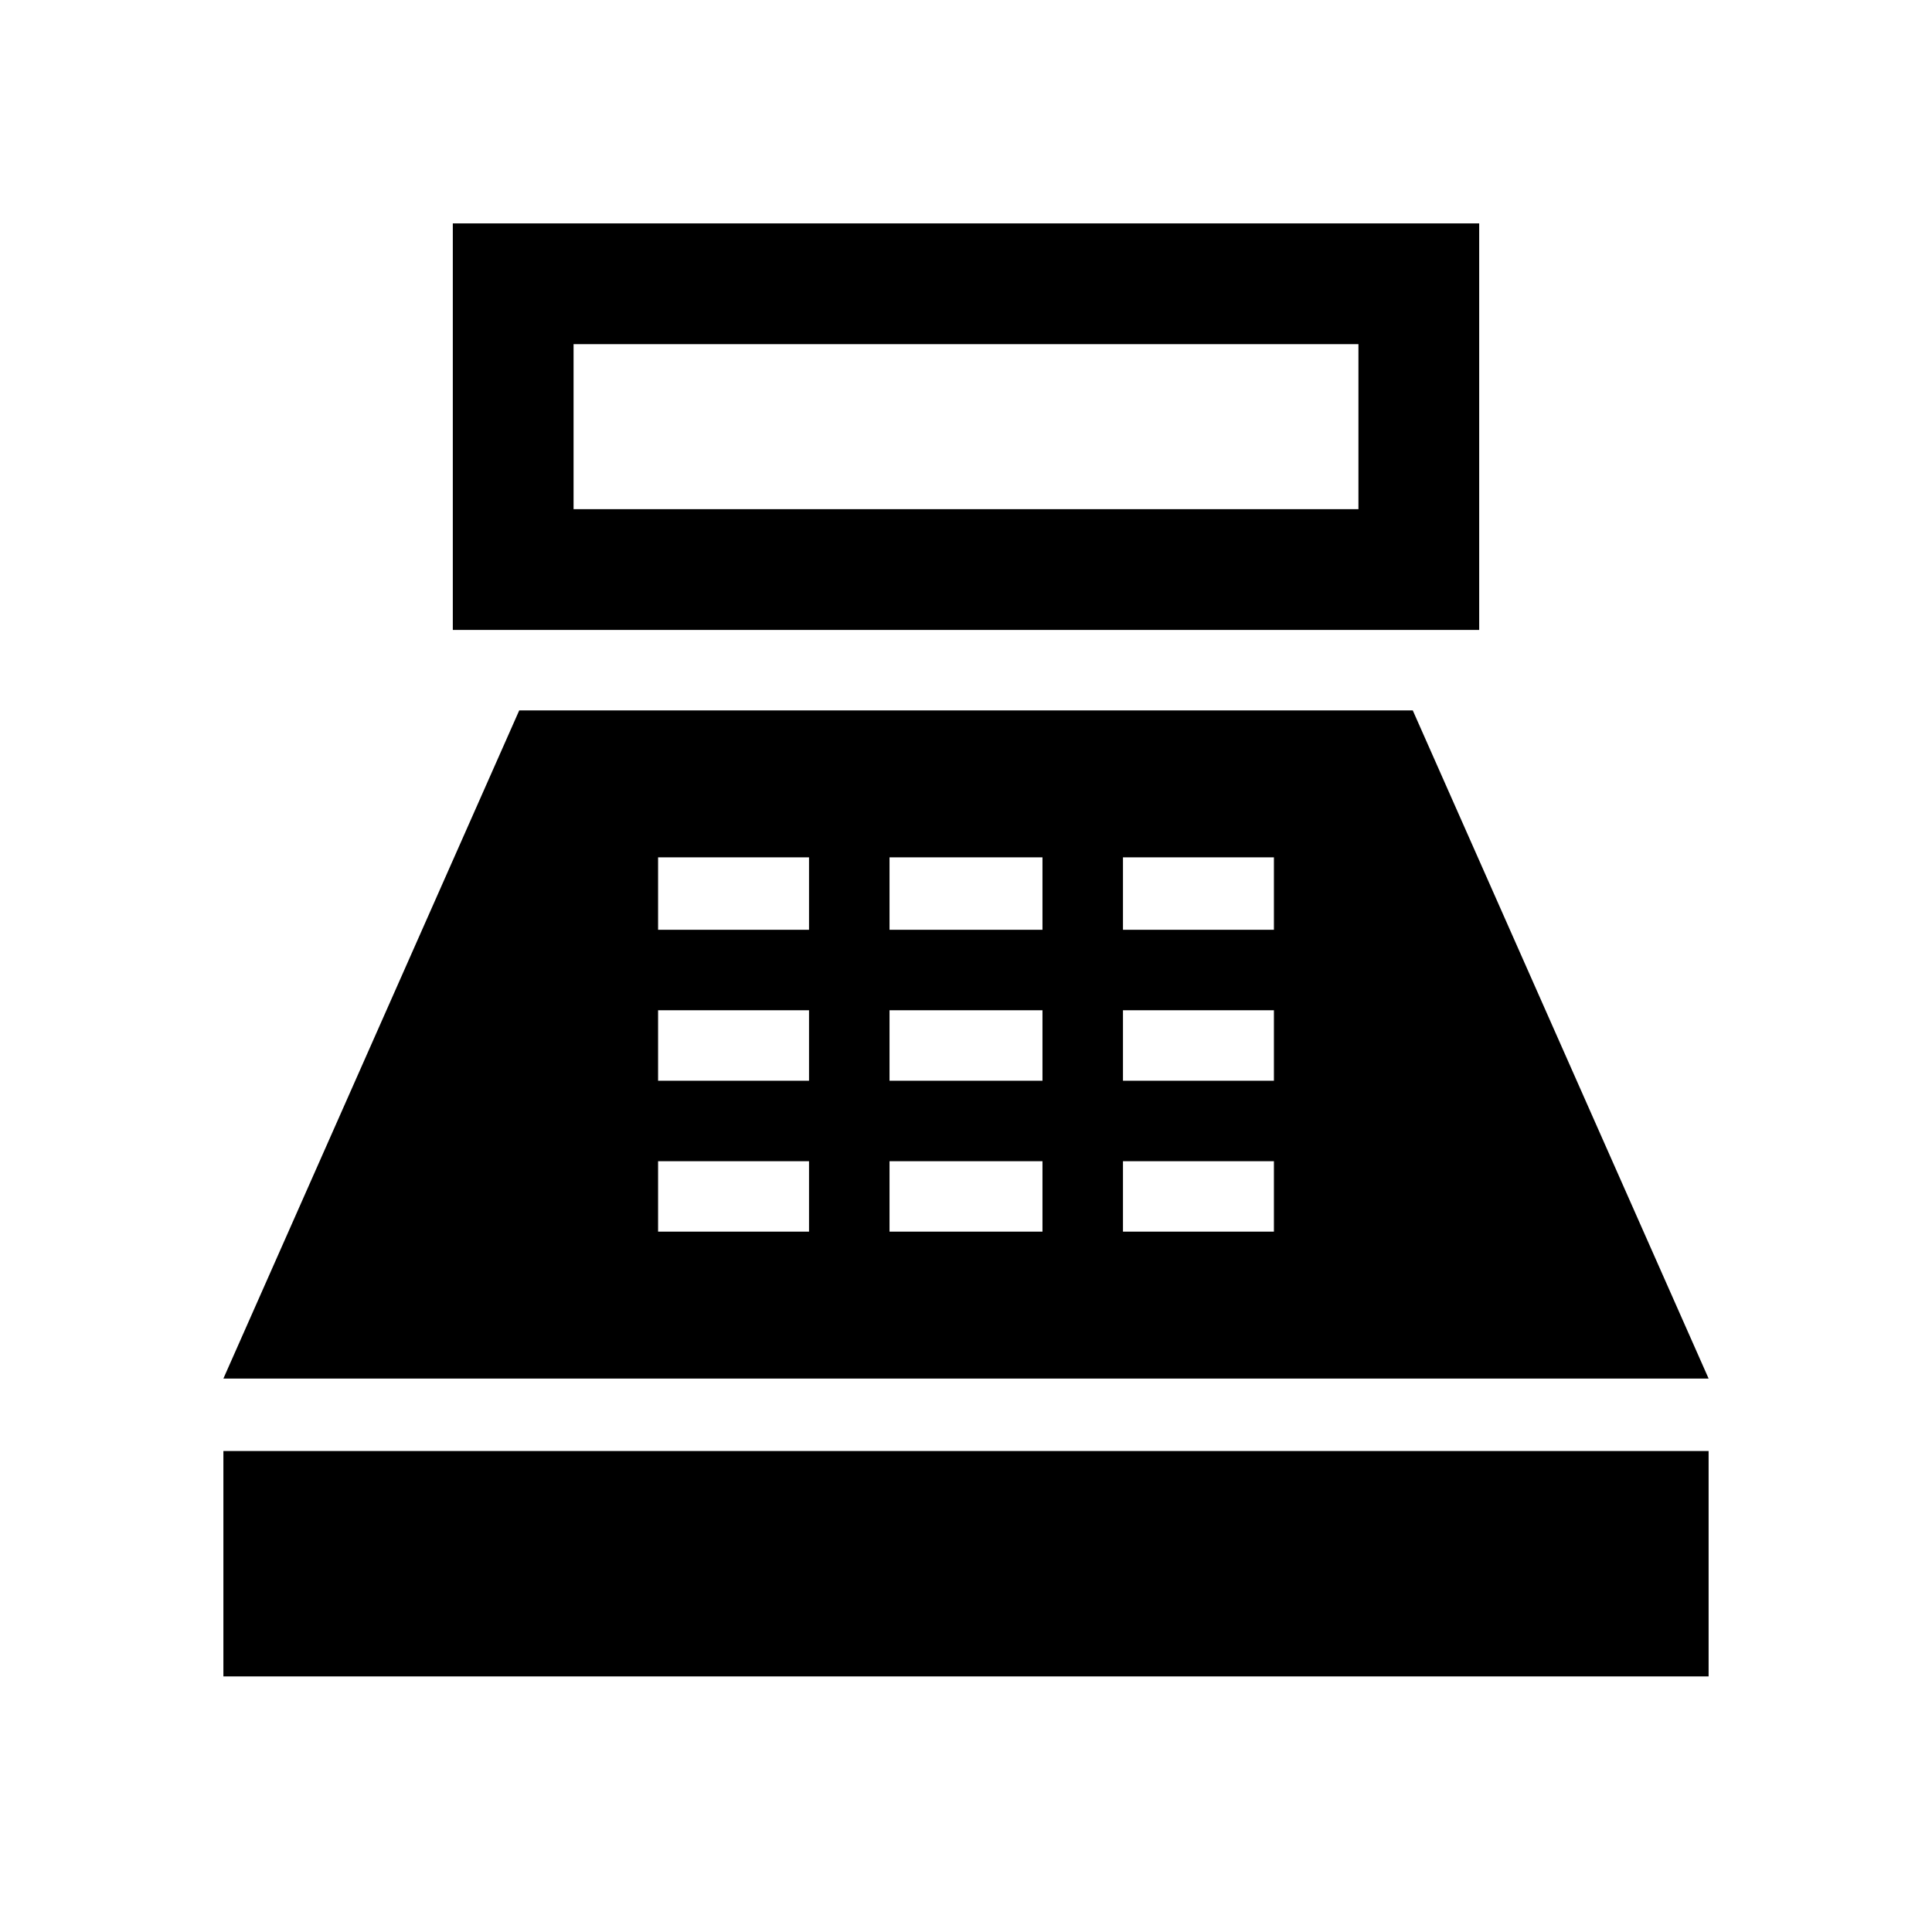 <svg xmlns="http://www.w3.org/2000/svg" height="24" width="24"><path d="M5.625 7.825V2.775H18.375V7.825ZM7.125 6.325H16.875V4.275H7.125ZM2.775 20.825V18.025H21.225V20.825ZM2.775 17.125 6.45 8.825H17.55L21.225 17.125ZM8.175 15.3H10.05V14.425H8.175ZM8.175 13.425H10.05V12.55H8.175ZM8.175 11.55H10.05V10.65H8.175ZM11.05 15.3H12.95V14.425H11.05ZM11.05 13.425H12.95V12.55H11.05ZM11.05 11.55H12.95V10.65H11.05ZM13.95 15.3H15.825V14.425H13.95ZM13.95 13.425H15.825V12.55H13.95ZM13.95 11.55H15.825V10.65H13.95Z"/></svg>